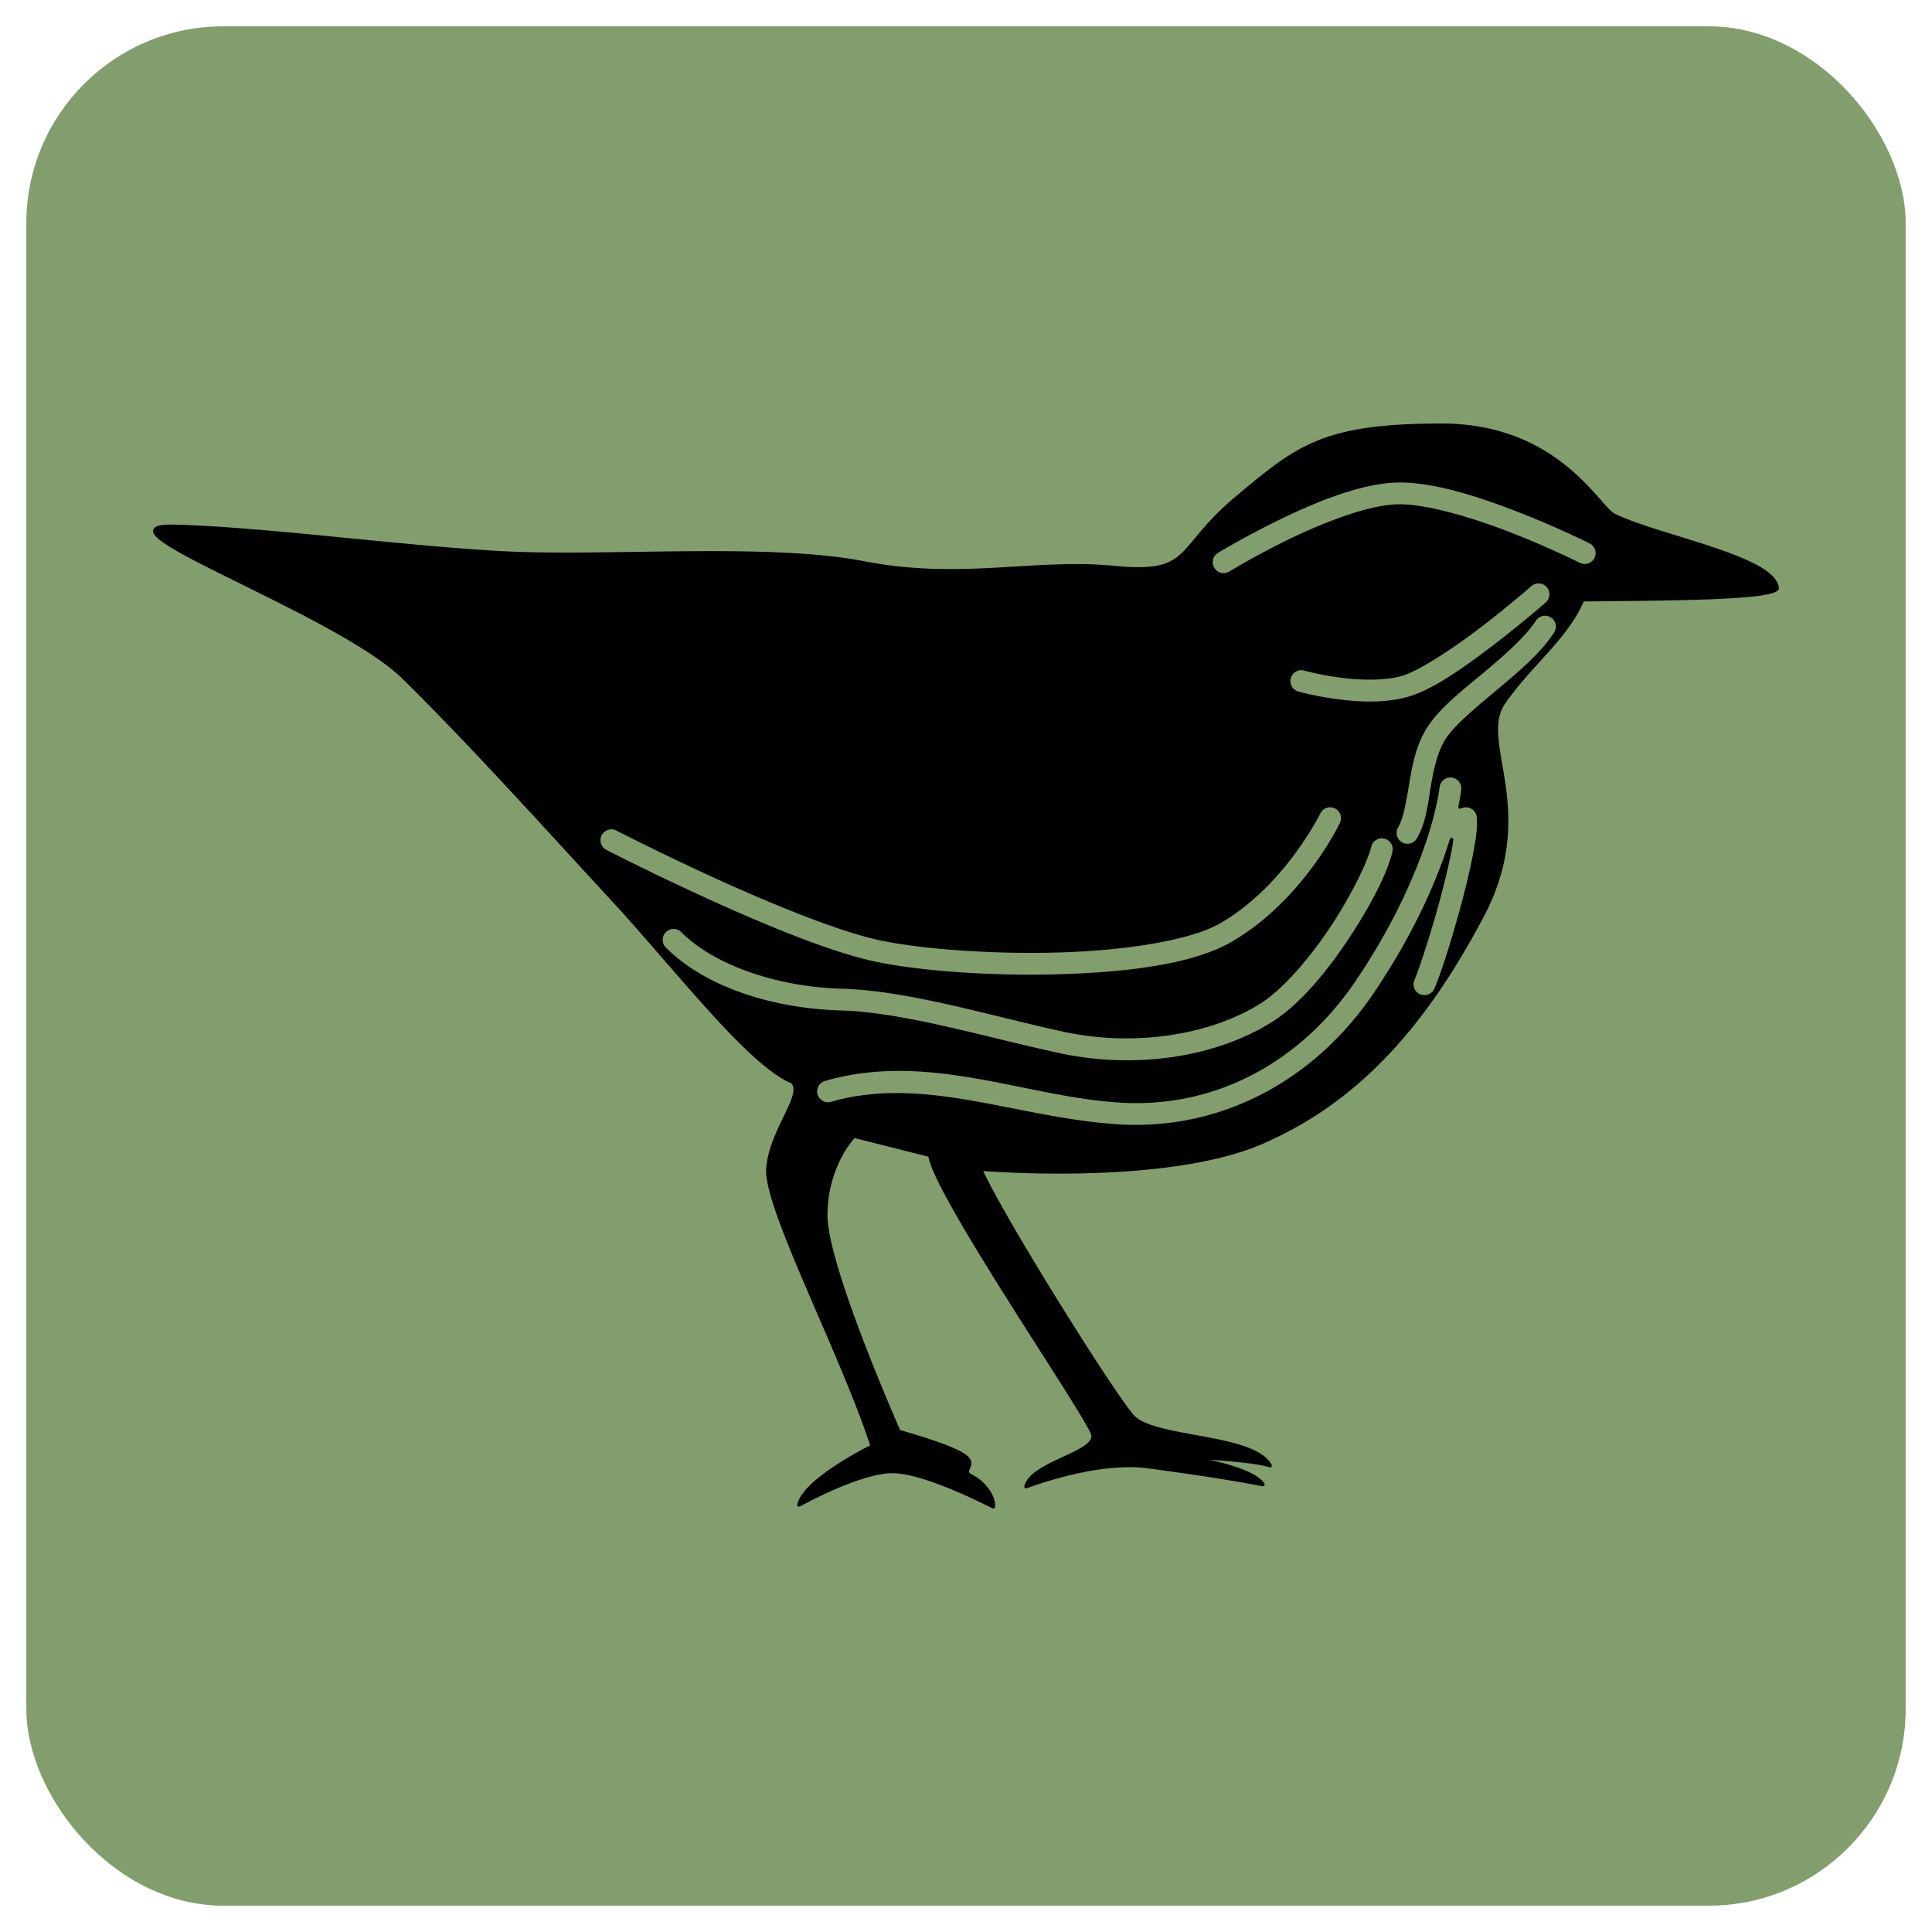 <?xml version="1.0" encoding="UTF-8" standalone="no"?>
<!-- Created with Inkscape (http://www.inkscape.org/) -->

<svg
   xmlns:dc="http://purl.org/dc/elements/1.1/"
   xmlns:cc="http://creativecommons.org/ns#"
   xmlns:rdf="http://www.w3.org/1999/02/22-rdf-syntax-ns#"
   xmlns:svg="http://www.w3.org/2000/svg"
   xmlns="http://www.w3.org/2000/svg"
   xmlns:sodipodi="http://sodipodi.sourceforge.net/DTD/sodipodi-0.dtd"
   xmlns:inkscape="http://www.inkscape.org/namespaces/inkscape"
   width="82.893mm"
   height="82.893mm"
   viewBox="0 0 293.714 293.714"
   id="svg4148"
   version="1.1"
   inkscape:version="0.91 r13725"
   sodipodi:docname="waterthrush.svg">
  <defs
     id="defs4150" />
  <sodipodi:namedview
     id="base"
     pagecolor="#ffffff"
     bordercolor="#666666"
     borderopacity="1.0"
     inkscape:pageopacity="0.0"
     inkscape:pageshadow="2"
     inkscape:zoom="1.4"
     inkscape:cx="54.46475"
     inkscape:cy="138.96313"
     inkscape:document-units="px"
     inkscape:current-layer="layer1"
     showgrid="false"
     fit-margin-top="0"
     fit-margin-left="0"
     fit-margin-right="0"
     fit-margin-bottom="0"
     inkscape:window-width="1920"
     inkscape:window-height="1017"
     inkscape:window-x="-8"
     inkscape:window-y="-8"
     inkscape:window-maximized="1" />
  <g
     inkscape:label="Layer 1"
     inkscape:groupmode="layer"
     id="layer1"
     transform="translate(972.657,40.969)">
    <rect
       inkscape:export-ydpi="14.71"
       inkscape:export-xdpi="14.71"
       inkscape:export-filename="E:\INFO\Ornitho\app\src\main\res\mipmap-mdpi\ornitho_launcher.png"
       ry="29.947"
       y="-36.969"
       x="-968.656"
       height="285.714"
       width="285.714"
       id="rect4197"
       style="fill:#829e6d;fill-opacity:1;stroke:#ffffff;stroke-width:8;stroke-linecap:round;stroke-linejoin:round;stroke-miterlimit:4;stroke-dasharray:none;stroke-dashoffset:0;stroke-opacity:0" />
    <path
       style="fill:#000000;fill-opacity:1;fill-rule:evenodd;stroke:#000000;stroke-width:0.551px;stroke-linecap:round;stroke-linejoin:round;stroke-opacity:1"
       d="m -753.628,23.687 c -17.812,0.043 -21.629,3.19 -31.03,11.062 -9.401,7.872 -6.506,11.753 -18.646,10.575 -12.14,-1.178 -23.19,2.165 -37.988,-0.696 -14.798,-2.861 -39.18,-0.678 -54.963,-1.53 -15.783,-0.853 -36.29,-3.698 -49.954,-4.036 -13.664,-0.338 24.837,13.051 34.927,22.96 10.09,9.908 21.992,23.137 31.725,33.673 9.733,10.537 20.733,25.047 27.412,27.83 1.809,2.087 -3.25,7.191 -3.757,13.08 -0.507,5.888 11.271,28.108 15.863,42.301 0,0 -10.345,5.068 -11.132,8.905 0,0 9.119,-5.093 14.192,-5.093 5.074,-9.5e-4 15.306,5.372 15.306,5.372 0.214,-1.389 -1.34,-3.656 -3.261,-4.604 -1.92,-0.948 1.029,-1.649 -1.191,-3.189 -2.22,-1.54 -9.879,-3.617 -9.879,-3.617 0,0 -11.209,-25.248 -11.132,-32.978 0.077,-7.73 4.313,-11.967 4.313,-11.967 l 11.549,2.922 c 0.696,5.844 24.002,39.584 24.768,42.44 0.766,2.856 -9.272,4.291 -10.158,7.931 4.329,-1.574 12.239,-3.9 18.682,-3.029 6.444,0.871 12.195,1.723 17.311,2.707 -1.877,-2.863 -12.669,-4.288 -12.669,-4.288 0,0 10.805,0.436 13.757,1.419 -2.558,-4.723 -17.768,-3.895 -20.94,-7.522 -3.172,-3.627 -19.898,-30.333 -23.099,-37.569 0,0 27.851,2.373 42.718,-4.036 14.867,-6.408 24.96,-18.176 33.534,-34.369 8.574,-16.194 -0.844,-26.492 3.292,-32.475 4.136,-5.984 9.576,-9.883 12.014,-15.67 10.158,-0.139 29.082,-0.069 29.569,-1.739 -0.417,-4.661 -17.815,-7.714 -24.768,-11.062 -2.445,-1.177 -8.556,-13.749 -26.368,-13.706 z m -6.153,8.42 c 5.437,8.06e-4 12.171,2.24 17.897,4.46 6.108,2.367 10.968,4.807 10.968,4.807 a 1.929,1.929 0 1 1 -1.73,3.447 c 0,0 -4.713,-2.364 -10.631,-4.658 -5.918,-2.294 -13.142,-4.422 -17.348,-4.176 -4.324,0.253 -10.738,2.75 -15.885,5.24 -5.147,2.49 -9.086,4.905 -9.086,4.905 a 1.929,1.929 0 1 1 -2.017,-3.288 c 0,0 4.089,-2.509 9.423,-5.089 5.334,-2.58 11.854,-5.297 17.34,-5.619 0.35,-0.021 0.707,-0.03 1.07,-0.03 z m 21.095,15.344 a 1.929,1.929 0 0 1 1.178,3.396 c 0,0 -3.507,3.071 -7.832,6.38 -4.325,3.308 -9.246,6.871 -13.175,7.995 -3.672,1.051 -7.79,0.794 -11.061,0.35 -3.27,-0.444 -5.733,-1.134 -5.733,-1.134 a 1.929,1.929 0 1 1 1.041,-3.714 c 0,0 2.21,0.619 5.211,1.027 3.001,0.407 6.754,0.544 9.481,-0.237 2.47,-0.707 7.683,-4.13 11.893,-7.35 4.209,-3.22 7.636,-6.218 7.636,-6.218 a 1.929,1.929 0 0 1 1.361,-0.494 z m 0.84,4.914 a 1.929,1.929 0 0 1 1.665,3.008 c -2.12,3.236 -5.528,6.08 -8.761,8.775 -3.233,2.696 -6.305,5.286 -7.586,7.186 -1.293,1.917 -1.875,4.533 -2.333,7.271 -0.458,2.737 -0.731,5.562 -2.123,7.967 a 1.929,1.929 0 1 1 -3.337,-1.933 c 0.772,-1.334 1.183,-3.84 1.656,-6.67 0.474,-2.83 1.07,-6.02 2.939,-8.791 1.881,-2.79 5.106,-5.315 8.314,-7.991 3.209,-2.675 6.387,-5.456 8.006,-7.927 a 1.929,1.929 0 0 1 1.56,-0.894 z m -14.275,24.594 a 1.929,1.929 0 0 1 1.874,2.21 c -0.103,0.769 -0.247,1.617 -0.435,2.531 a 1.929,1.929 0 0 1 0.879,-0.216 1.929,1.929 0 0 1 1.926,1.789 c 0.137,1.578 -0.149,3.476 -0.596,5.796 -0.447,2.32 -1.09,4.975 -1.799,7.614 -1.419,5.278 -3.052,10.377 -4.05,12.705 a 1.929,1.929 0 1 1 -3.545,-1.52 c 0.773,-1.805 2.485,-7.036 3.87,-12.188 0.693,-2.576 1.317,-5.161 1.737,-7.342 0.112,-0.581 0.204,-1.132 0.282,-1.652 -1.939,6.293 -5.519,14.451 -11.57,23.414 -9.064,13.428 -23.39,21.118 -39.109,20.13 -15.522,-0.976 -29.492,-7.506 -43.619,-3.417 a 1.929,1.929 0 0 1 -1.073,-3.705 c 15.784,-4.569 30.404,2.359 44.934,3.273 14.332,0.901 27.271,-5.996 35.669,-18.439 8.573,-12.701 11.944,-23.797 12.675,-29.284 a 1.929,1.929 0 0 1 1.949,-1.7 z m -18.265,4.529 a 1.929,1.929 0 0 1 1.665,2.787 c 0,0 -5.526,11.73 -16.508,18.147 -5.864,3.427 -15.788,4.67 -26.124,4.985 -10.336,0.315 -20.941,-0.449 -27.767,-1.807 -6.986,-1.39 -17.189,-5.654 -25.824,-9.579 -8.635,-3.925 -15.614,-7.521 -15.614,-7.521 a 1.929,1.929 0 1 1 1.766,-3.429 c 0,0 6.904,3.556 15.444,7.438 8.54,3.882 18.803,8.079 24.98,9.308 6.337,1.26 16.837,2.04 26.898,1.734 10.061,-0.306 19.827,-1.848 24.294,-4.459 9.682,-5.658 14.977,-16.487 14.977,-16.487 a 1.929,1.929 0 0 1 1.813,-1.118 z m 7.826,4.72 a 1.929,1.929 0 0 1 1.851,2.389 c -0.728,3.156 -3.207,8.02 -6.547,13.088 -3.341,5.068 -7.454,10.134 -11.812,12.901 -8.333,5.292 -20.642,7.414 -32.733,4.782 -11.719,-2.55 -23.571,-6.176 -33.099,-6.451 -10.341,-0.298 -20.635,-3.557 -26.694,-9.617 a 1.929,1.929 0 1 1 2.728,-2.727 c 4.96,4.96 14.502,8.212 24.077,8.488 10.388,0.299 22.315,4.036 33.808,6.538 11.121,2.42 22.593,0.335 29.845,-4.27 3.434,-2.181 7.487,-6.955 10.659,-11.768 3.173,-4.813 5.556,-9.872 6.008,-11.832 a 1.929,1.929 0 0 1 1.908,-1.522 z"
       id="path4199"
       inkscape:connector-curvature="0" />
  </g>
</svg>
